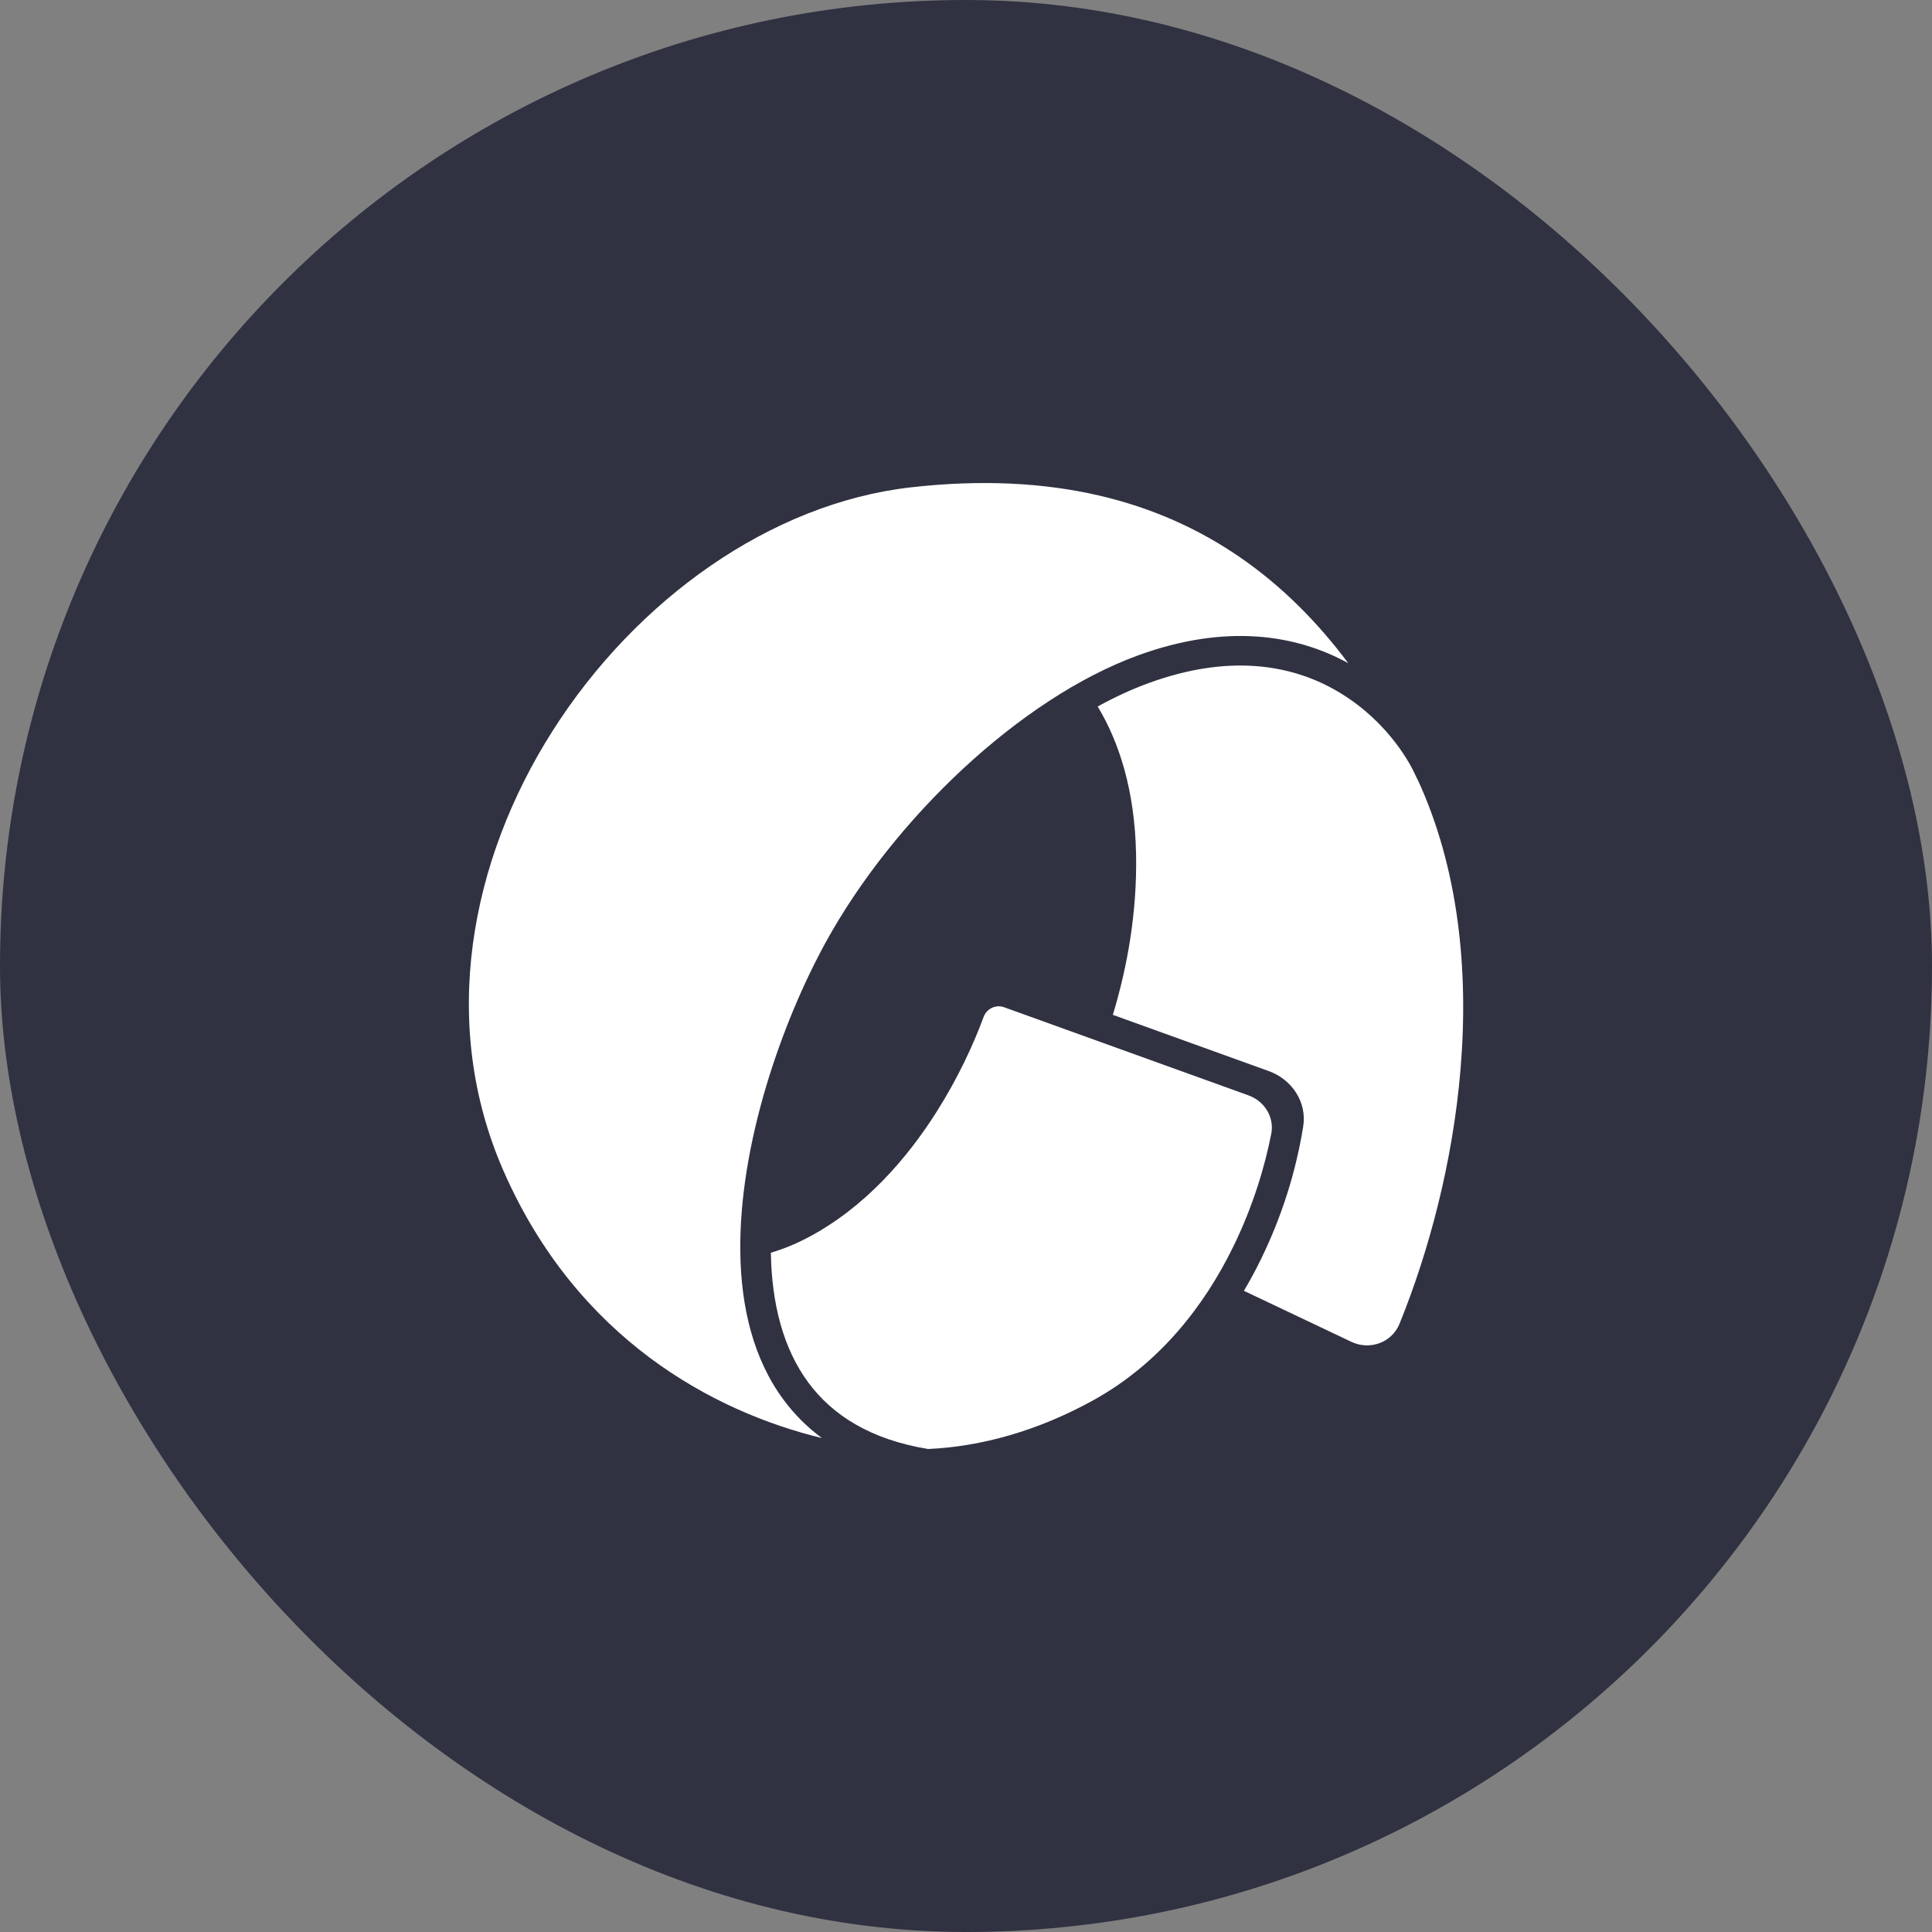 <svg width="32" height="32" viewBox="0 0 32 32" fill="none" xmlns="http://www.w3.org/2000/svg">
<rect x="0" y="0" width="32" height="32" fill="#808080" stroke="none"/>
<rect width="32" height="32" rx="16" fill="#303141"/>
<path d="M20.603 21.38L22.383 22.225C22.688 22.37 23.054 22.238 23.181 21.925C23.672 20.714 24.062 19.242 24.19 17.724C24.33 16.069 24.157 14.377 23.481 12.913L23.48 12.914C23.45 12.851 23.419 12.788 23.388 12.725C23.156 12.291 22.72 11.76 22.078 11.408C21.355 11.011 20.35 10.832 19.031 11.312C18.751 11.413 18.466 11.545 18.181 11.702C18.539 12.295 18.796 13.095 18.817 14.149C18.835 15.102 18.676 16.005 18.432 16.809L21.016 17.741C21.399 17.879 21.65 18.256 21.585 18.658C21.463 19.418 21.227 20.157 20.886 20.855C20.801 21.03 20.706 21.206 20.603 21.38Z" fill="white"/>
<path d="M12.768 20.749C12.965 20.691 13.173 20.608 13.392 20.492C14.319 20 15.019 19.197 15.517 18.409C15.867 17.855 16.124 17.299 16.291 16.845C16.341 16.707 16.493 16.633 16.631 16.683L20.679 18.143C20.943 18.238 21.11 18.503 21.056 18.779C20.951 19.317 20.754 19.979 20.428 20.646C19.953 21.62 19.211 22.585 18.102 23.196C17.186 23.701 16.248 23.961 15.372 24C14.417 23.843 13.79 23.44 13.391 22.903C12.969 22.334 12.781 21.585 12.768 20.749Z" fill="white"/>
<path d="M15.086 8.072C17.445 7.804 19.198 8.311 20.528 9.223C21.235 9.708 21.829 10.312 22.332 10.985L22.327 10.982C21.468 10.511 20.306 10.325 18.853 10.854C16.901 11.564 14.798 13.565 13.678 15.605C12.951 16.929 12.235 18.959 12.262 20.75C12.275 21.648 12.476 22.509 12.981 23.188C13.157 23.425 13.367 23.637 13.614 23.819C11.817 23.384 9.555 22.175 8.337 19.388C7.274 16.955 7.779 14.263 9.157 12.099C10.537 9.931 12.765 8.336 15.086 8.072Z" fill="white"/>
</svg>
